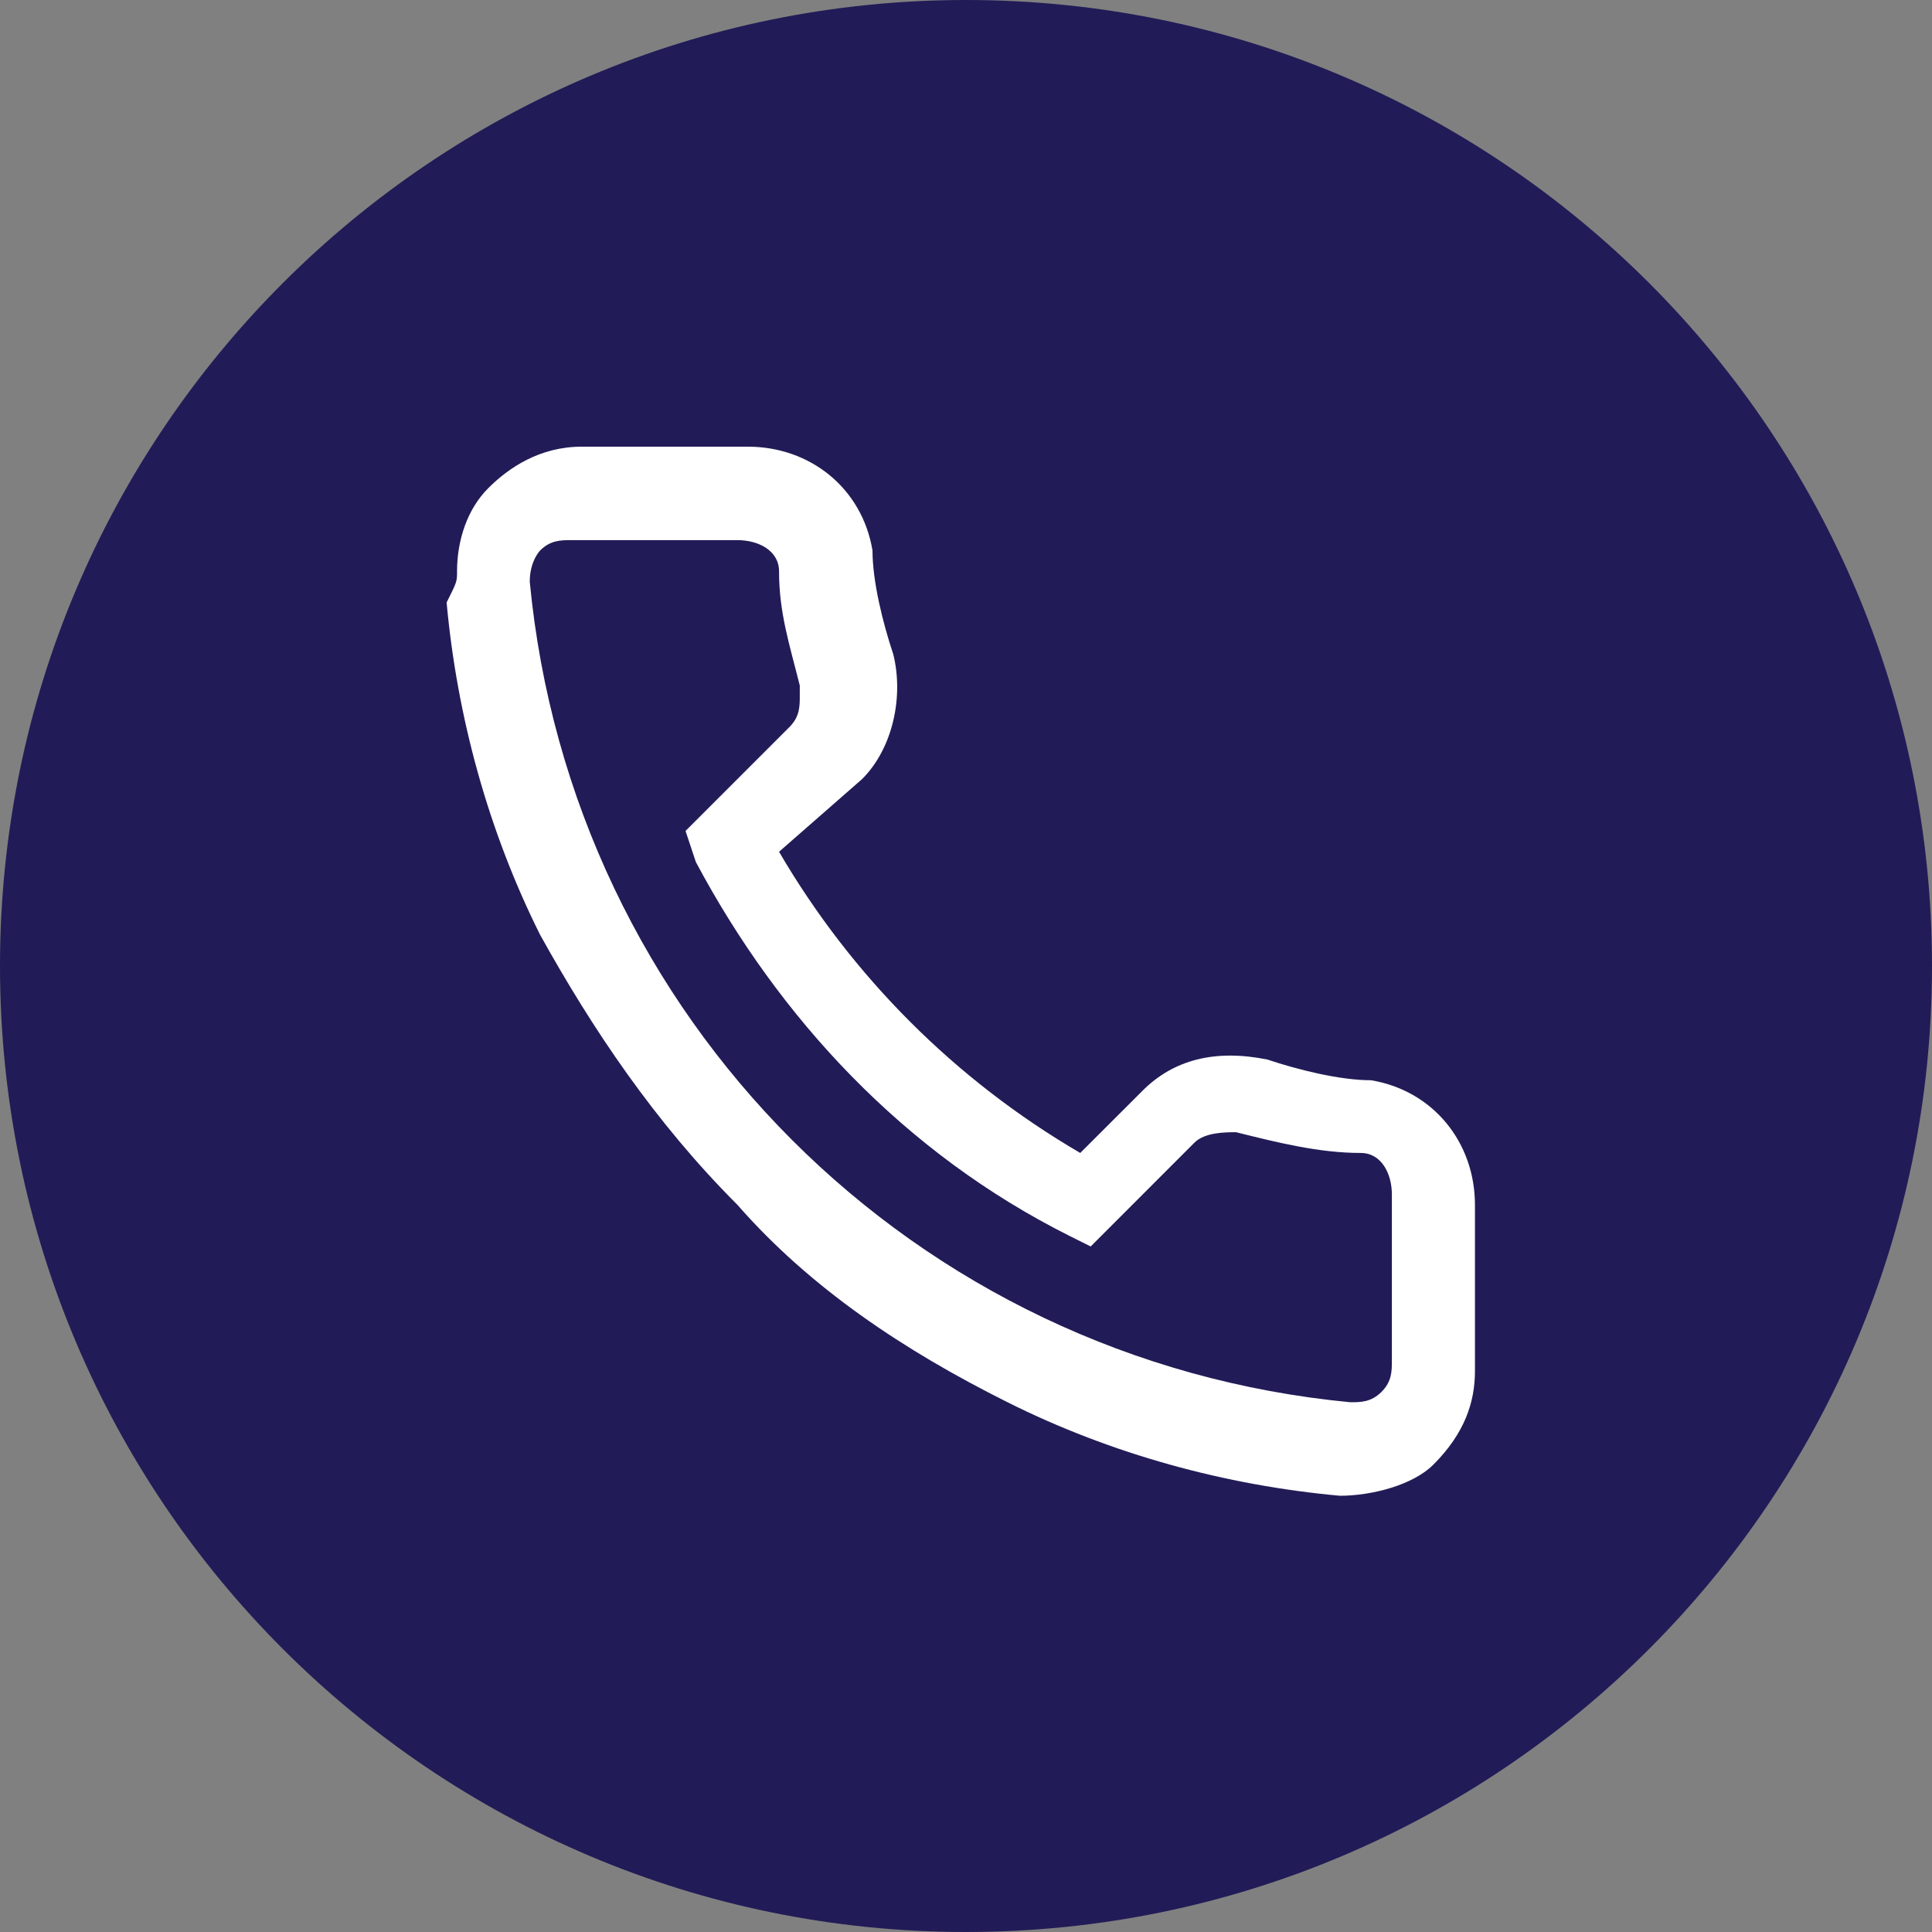 <svg width="30" height="30" viewBox="0 0 30 30" fill="none" xmlns="http://www.w3.org/2000/svg">
<rect x="0" y="0" width="30" height="30" fill="#808080" stroke="none"/>
<path d="M15 30C23.284 30 30 23.284 30 15C30 6.716 23.284 0 15 0C6.716 0 0 6.716 0 15C0 23.284 6.716 30 15 30Z" fill="#211C57"/>
<path d="M7.097 8.871C7.097 8.387 7.258 7.903 7.581 7.581C7.903 7.258 8.387 6.936 9.032 6.936H11.613C12.581 6.936 13.387 7.581 13.548 8.548C13.548 9.032 13.71 9.677 13.871 10.161C14.032 10.806 13.871 11.613 13.387 12.097L12.097 13.226C13.226 15.161 14.839 16.774 16.774 17.903L17.742 16.936C18.226 16.452 18.871 16.29 19.677 16.452C20.161 16.613 20.806 16.774 21.29 16.774C22.258 16.936 22.903 17.742 22.903 18.71V21.29C22.903 21.774 22.742 22.258 22.258 22.742C21.936 23.065 21.29 23.226 20.806 23.226C19.032 23.065 17.258 22.581 15.645 21.774C14.032 20.968 12.581 20 11.452 18.71C10.161 17.419 9.194 15.968 8.387 14.516C7.581 12.903 7.097 11.129 6.935 9.355C7.097 9.032 7.097 9.032 7.097 8.871ZM12.419 10.806V10.645C12.258 10 12.097 9.516 12.097 8.871C12.097 8.548 11.774 8.387 11.452 8.387H8.871C8.71 8.387 8.548 8.387 8.387 8.548C8.387 8.548 8.226 8.71 8.226 9.032C8.871 15.806 14.194 21.129 20.968 21.774C21.129 21.774 21.29 21.774 21.452 21.613C21.613 21.452 21.613 21.29 21.613 21.129V18.548C21.613 18.226 21.452 17.903 21.129 17.903C20.484 17.903 19.839 17.742 19.194 17.581C19.032 17.581 18.71 17.581 18.548 17.742L16.936 19.355L16.613 19.194C14.032 17.903 12.097 15.806 10.806 13.387L10.645 12.903L12.258 11.29C12.419 11.129 12.419 10.968 12.419 10.806Z" fill="white"/>
</svg>
